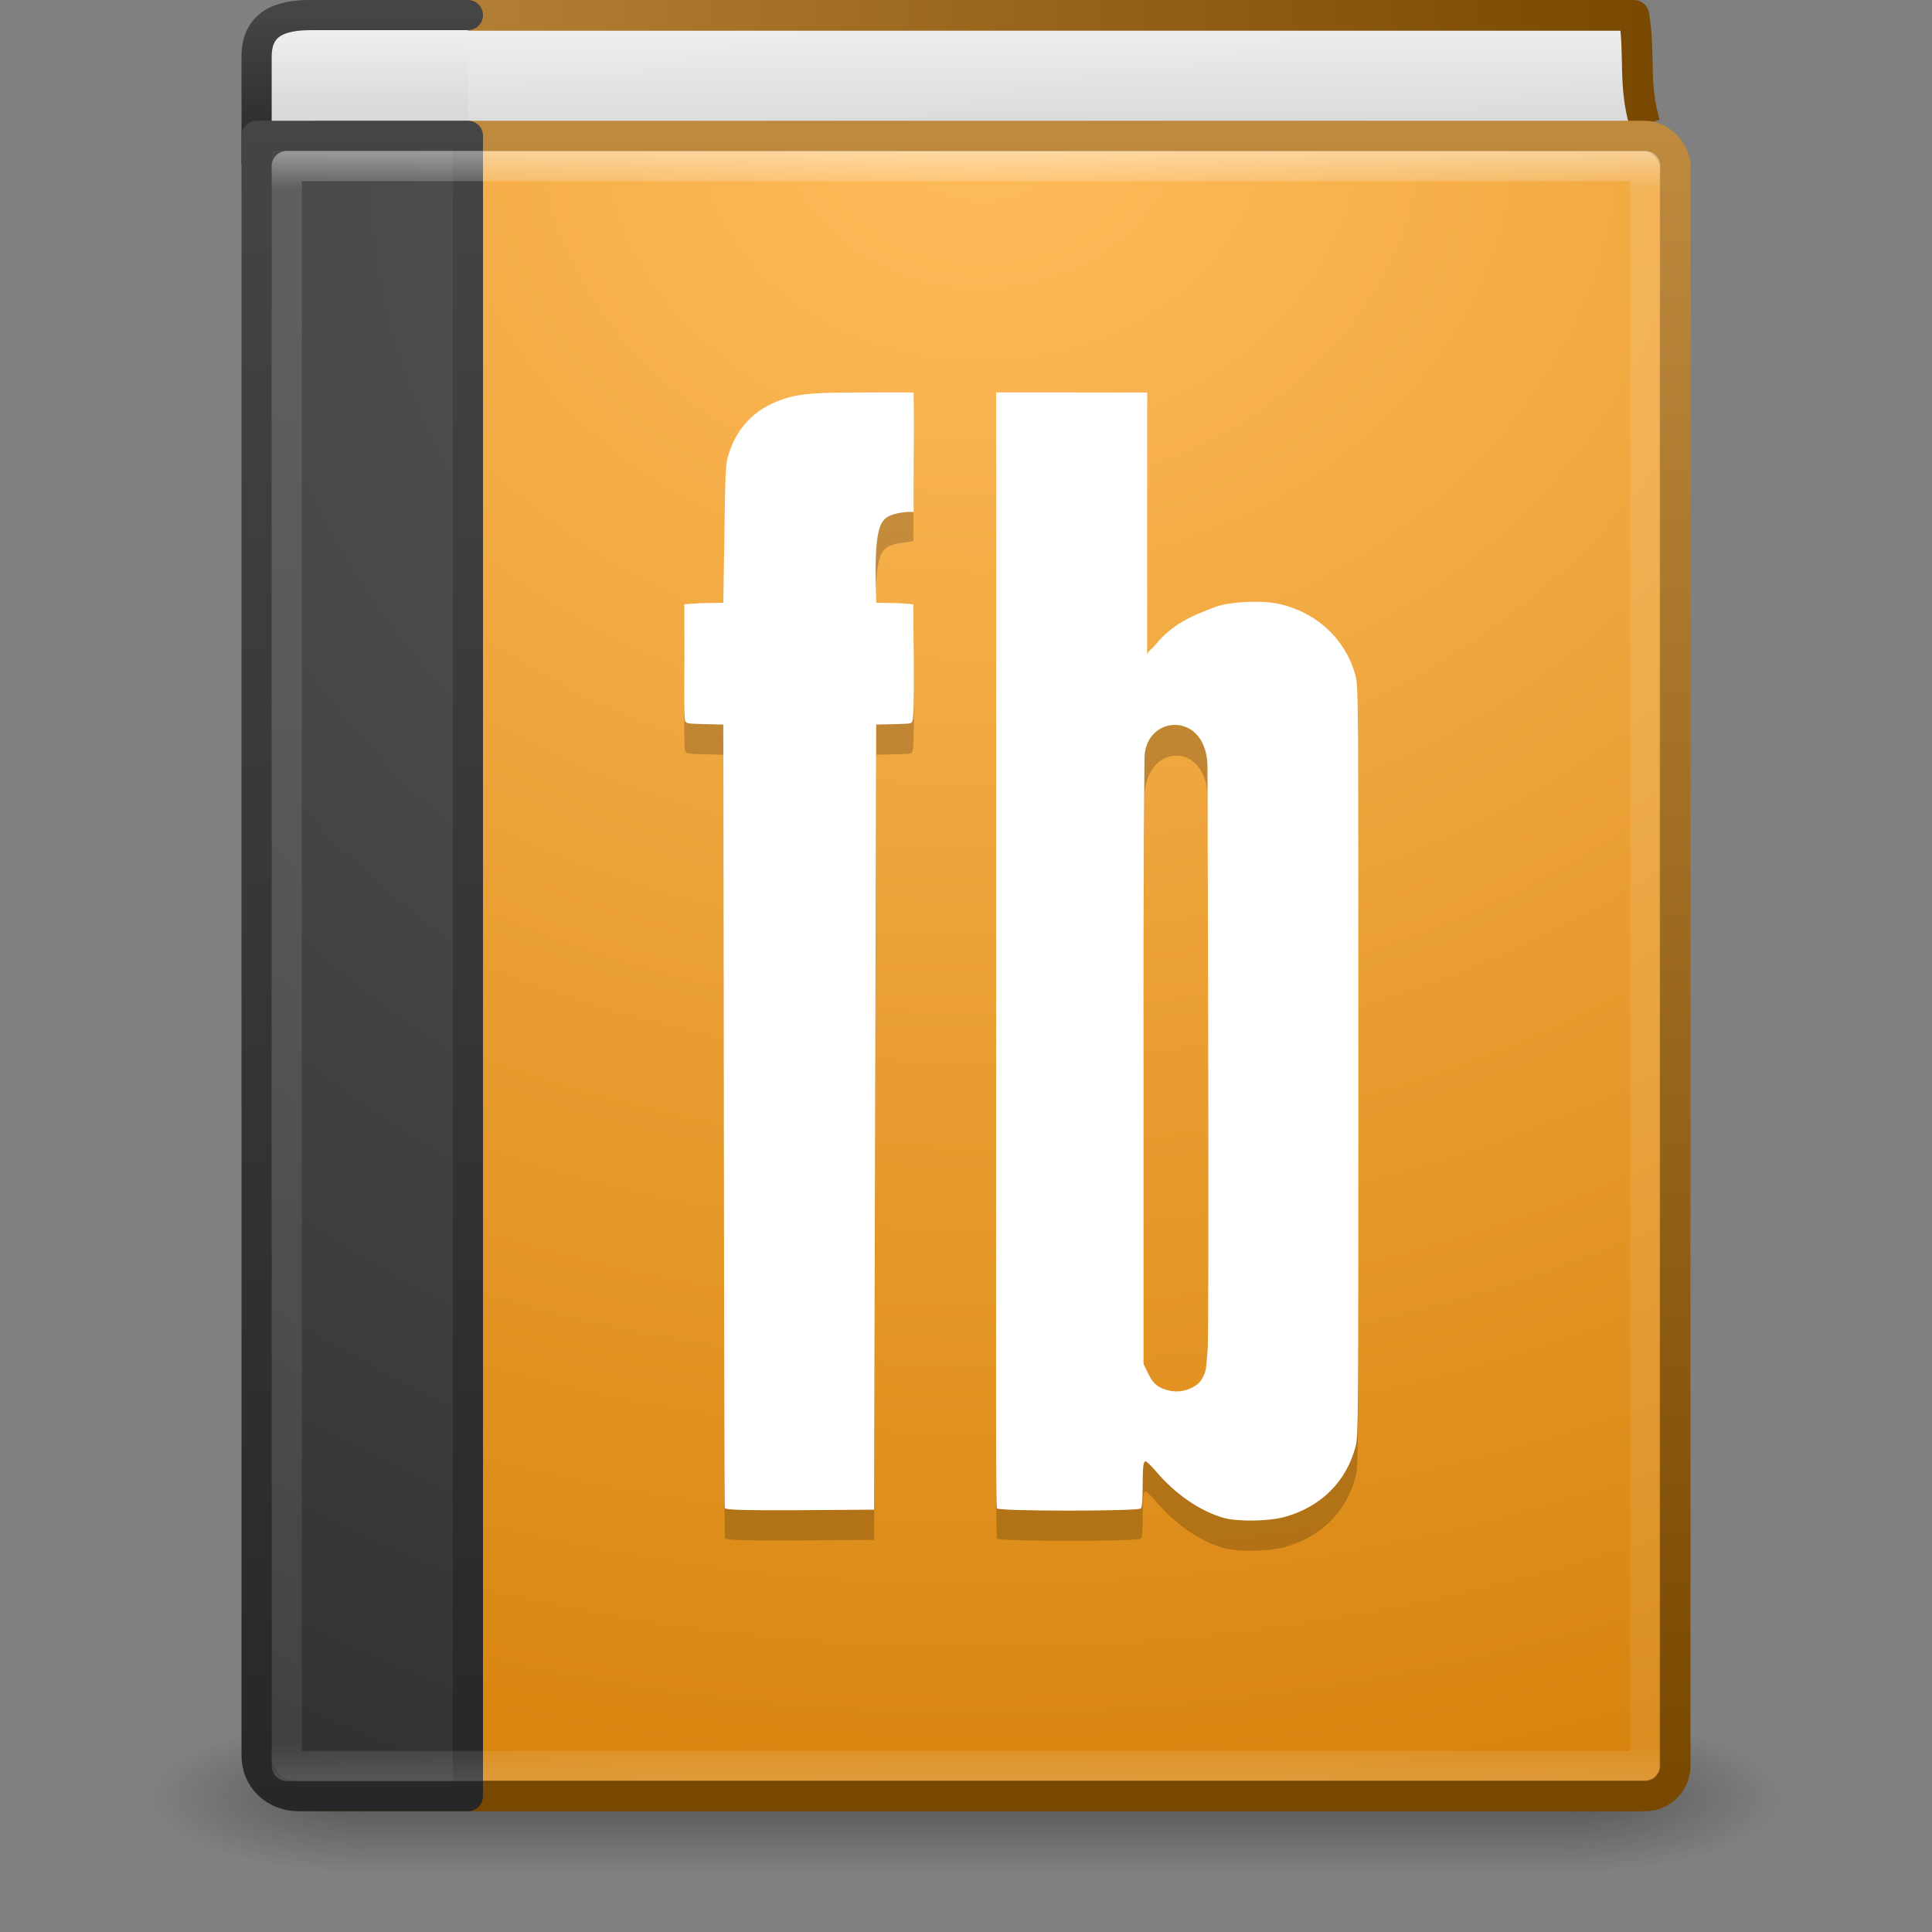 <?xml version="1.0" encoding="UTF-8" standalone="no"?>
<!-- Created with Inkscape (http://www.inkscape.org/) -->

<svg
   xmlns:dc="http://purl.org/dc/elements/1.1/"
   xmlns:cc="http://creativecommons.org/ns#"
   xmlns:rdf="http://www.w3.org/1999/02/22-rdf-syntax-ns#"
   xmlns:svg="http://www.w3.org/2000/svg"
   xmlns="http://www.w3.org/2000/svg"
   xmlns:xlink="http://www.w3.org/1999/xlink"
   xmlns:sodipodi="http://sodipodi.sourceforge.net/DTD/sodipodi-0.dtd"
   xmlns:inkscape="http://www.inkscape.org/namespaces/inkscape"
   version="1.1"
   width="64"
   height="64"
   id="svg4223"
   inkscape:version="0.48.3.1 r9886"
   sodipodi:docname="application-x-fictionbook+xml.svg">
  <rect width="100%" height="100%" fill="#808080" stroke="none"/>
  <sodipodi:namedview
     pagecolor="#ffffff"
     bordercolor="#666666"
     borderopacity="1"
     objecttolerance="10"
     gridtolerance="10"
     guidetolerance="10"
     inkscape:pageopacity="0"
     inkscape:pageshadow="2"
     inkscape:window-width="1920"
     inkscape:window-height="1156"
     id="namedview117"
     showgrid="false"
     inkscape:snap-global="true"
     inkscape:zoom="1"
     inkscape:cx="53.340998"
     inkscape:cy="15.047065"
     inkscape:window-x="0"
     inkscape:window-y="22"
     inkscape:window-maximized="1"
     inkscape:current-layer="svg4223">
    <inkscape:grid
       type="xygrid"
       id="grid3094" />
  </sodipodi:namedview>
  <defs
     id="defs4225">
    <linearGradient
       x1="24"
       y1="5"
       x2="24"
       y2="43"
       id="linearGradient3142"
       xlink:href="#linearGradient3731"
       gradientUnits="userSpaceOnUse"
       gradientTransform="matrix(1.216,0,0,1.432,2.811,-2.378)" />
    <linearGradient
       id="linearGradient3731">
      <stop
         id="stop3733"
         style="stop-color:#ffffff;stop-opacity:1"
         offset="0" />
      <stop
         id="stop3735"
         style="stop-color:#ffffff;stop-opacity:0.235"
         offset="0.027" />
      <stop
         id="stop3737"
         style="stop-color:#ffffff;stop-opacity:0.157"
         offset="0.974" />
      <stop
         id="stop3739"
         style="stop-color:#ffffff;stop-opacity:0.392"
         offset="1" />
    </linearGradient>
    <radialGradient
       cx="7.496"
       cy="8.45"
       r="20"
       fx="7.496"
       fy="8.45"
       id="radialGradient3145"
       xlink:href="#linearGradient2867-449-88-871-390-598-476-591-434-148-57-177-641-289-620-227-114-444-680-744-8"
       gradientUnits="userSpaceOnUse"
       gradientTransform="matrix(2.7199858e-8,3.296,-3.461,-6.0720387e-8,65.046,-19.382)" />
    <linearGradient
       id="linearGradient2867-449-88-871-390-598-476-591-434-148-57-177-641-289-620-227-114-444-680-744-8">
      <stop
         id="stop5430-8"
         style="stop-color:#5f5f5f;stop-opacity:1"
         offset="0" />
      <stop
         id="stop5432-3"
         style="stop-color:#4f4f4f;stop-opacity:1"
         offset="0.262" />
      <stop
         id="stop5434-1"
         style="stop-color:#3b3b3b;stop-opacity:1"
         offset="0.705" />
      <stop
         id="stop5436-8"
         style="stop-color:#2b2b2b;stop-opacity:1"
         offset="1" />
    </linearGradient>
    <linearGradient
       x1="24"
       y1="44"
       x2="24"
       y2="3.899"
       id="linearGradient3147"
       xlink:href="#linearGradient3707-319-631-407-324-616-674-812-821-107-178-392-400-6"
       gradientUnits="userSpaceOnUse"
       gradientTransform="matrix(1.4,0,0,1.41,2.2,-1.846)" />
    <linearGradient
       id="linearGradient3707-319-631-407-324-616-674-812-821-107-178-392-400-6">
      <stop
         id="stop5440-4"
         style="stop-color:#272727;stop-opacity:1"
         offset="0" />
      <stop
         id="stop5442-3"
         style="stop-color:#454545;stop-opacity:1"
         offset="1" />
    </linearGradient>
    <linearGradient
       x1="32.256"
       y1="4.683"
       x2="32.256"
       y2="60.876"
       id="linearGradient3153"
       xlink:href="#linearGradient3319-4"
       gradientUnits="userSpaceOnUse"
       gradientTransform="matrix(0.948,0,0,0.989,2.156,-0.366)" />
    <linearGradient
       x1="10.654"
       y1="1"
       x2="10.654"
       y2="3"
       id="linearGradient3156"
       xlink:href="#linearGradient2346"
       gradientUnits="userSpaceOnUse"
       gradientTransform="matrix(1.4,0,0,1.25,-0.6,-0.125)" />
    <linearGradient
       id="linearGradient2346">
      <stop
         id="stop2348"
         style="stop-color:#eeeeee;stop-opacity:1"
         offset="0" />
      <stop
         id="stop2350"
         style="stop-color:#d9d9da;stop-opacity:1"
         offset="1" />
    </linearGradient>
    <linearGradient
       x1="24"
       y1="44"
       x2="24"
       y2="3.899"
       id="linearGradient3158"
       xlink:href="#linearGradient3707-319-631-407-324-616-674-812-821-107-178-392-400-6-2"
       gradientUnits="userSpaceOnUse"
       gradientTransform="matrix(1.4,0,0,0.128,2.2,-0.077)" />
    <linearGradient
       id="linearGradient3707-319-631-407-324-616-674-812-821-107-178-392-400-6-2">
      <stop
         id="stop5440-4-8"
         style="stop-color:#272727;stop-opacity:1"
         offset="0" />
      <stop
         id="stop5442-3-8"
         style="stop-color:#454545;stop-opacity:1"
         offset="1" />
    </linearGradient>
    <linearGradient
       x1="24.627"
       y1="3.123"
       x2="24.64"
       y2="4.883"
       id="linearGradient4219"
       xlink:href="#linearGradient2346"
       gradientUnits="userSpaceOnUse"
       gradientTransform="matrix(1.348,0,0,2.042,1.285,-5.518)" />
    <linearGradient
       x1="5.212"
       y1="0.065"
       x2="54.887"
       y2="0.065"
       id="linearGradient4221"
       xlink:href="#linearGradient3319-4"
       gradientUnits="userSpaceOnUse"
       gradientTransform="matrix(0.962,0,0,0.992,2.535,-0.224)" />
    <radialGradient
       cx="4.993"
       cy="43.5"
       r="2.5"
       fx="4.993"
       fy="43.5"
       id="radialGradient2873-966-168"
       xlink:href="#linearGradient3688-166-749"
       gradientUnits="userSpaceOnUse"
       gradientTransform="matrix(2.004,0,0,1.4,27.988,-17.4)" />
    <linearGradient
       id="linearGradient3688-166-749">
      <stop
         id="stop2883"
         style="stop-color:#181818;stop-opacity:1"
         offset="0" />
      <stop
         id="stop2885"
         style="stop-color:#181818;stop-opacity:0"
         offset="1" />
    </linearGradient>
    <radialGradient
       cx="4.993"
       cy="43.5"
       r="2.5"
       fx="4.993"
       fy="43.5"
       id="radialGradient2875-742-326"
       xlink:href="#linearGradient3688-464-309"
       gradientUnits="userSpaceOnUse"
       gradientTransform="matrix(2.004,0,0,1.4,-20.012,-104.4)" />
    <linearGradient
       id="linearGradient3688-464-309">
      <stop
         id="stop2889"
         style="stop-color:#181818;stop-opacity:1"
         offset="0" />
      <stop
         id="stop2891"
         style="stop-color:#181818;stop-opacity:0"
         offset="1" />
    </linearGradient>
    <linearGradient
       x1="25.058"
       y1="47.028"
       x2="25.058"
       y2="39.999"
       id="linearGradient2877-634-617"
       xlink:href="#linearGradient3702-501-757"
       gradientUnits="userSpaceOnUse" />
    <linearGradient
       id="linearGradient3702-501-757">
      <stop
         id="stop2895"
         style="stop-color:#181818;stop-opacity:0"
         offset="0" />
      <stop
         id="stop2897"
         style="stop-color:#181818;stop-opacity:1"
         offset="0.5" />
      <stop
         id="stop2899"
         style="stop-color:#181818;stop-opacity:0"
         offset="1" />
    </linearGradient>
    <radialGradient
       cx="32.5"
       cy="8.557"
       r="23.5"
       fx="32.5"
       fy="8.557"
       id="radialGradient3831"
       xlink:href="#linearGradient8967-7"
       gradientUnits="userSpaceOnUse"
       gradientTransform="matrix(0,2.819,-3.358,0,61.236,-87.537)" />
    <linearGradient
       id="linearGradient8967-7">
      <stop
         id="stop8969-7"
         style="stop-color:#ffbc5c;stop-opacity:1"
         offset="0" />
      <stop
         id="stop8971-2"
         style="stop-color:#d17b01;stop-opacity:1"
         offset="1" />
    </linearGradient>
    <linearGradient
       id="linearGradient3319-4">
      <stop
         id="stop3321-9"
         style="stop-color:#bf8a3e;stop-opacity:1"
         offset="0" />
      <stop
         id="stop3323-0"
         style="stop-color:#784700;stop-opacity:1"
         offset="1" />
    </linearGradient>
    <linearGradient
       inkscape:collect="always"
       xlink:href="#linearGradient3731"
       id="linearGradient3101"
       gradientUnits="userSpaceOnUse"
       gradientTransform="matrix(1.216,0,0,1.432,2.811,-2.378)"
       x1="24"
       y1="5"
       x2="24"
       y2="43" />
    <radialGradient
       inkscape:collect="always"
       xlink:href="#linearGradient2867-449-88-871-390-598-476-591-434-148-57-177-641-289-620-227-114-444-680-744-8"
       id="radialGradient3104"
       gradientUnits="userSpaceOnUse"
       gradientTransform="matrix(2.7199858e-8,3.296,-3.461,-6.0720387e-8,65.046,-19.382)"
       cx="7.496"
       cy="8.45"
       fx="7.496"
       fy="8.45"
       r="20" />
    <linearGradient
       inkscape:collect="always"
       xlink:href="#linearGradient3707-319-631-407-324-616-674-812-821-107-178-392-400-6"
       id="linearGradient3106"
       gradientUnits="userSpaceOnUse"
       gradientTransform="matrix(1.4,0,0,1.41,2.2,-1.846)"
       x1="24"
       y1="44"
       x2="24"
       y2="3.899" />
    <radialGradient
       inkscape:collect="always"
       xlink:href="#linearGradient8967-7"
       id="radialGradient3109"
       gradientUnits="userSpaceOnUse"
       gradientTransform="matrix(0,2.819,-3.358,0,61.236,-87.537)"
       cx="32.5"
       cy="8.557"
       fx="32.5"
       fy="8.557"
       r="23.5" />
    <linearGradient
       inkscape:collect="always"
       xlink:href="#linearGradient3319-4"
       id="linearGradient3111"
       gradientUnits="userSpaceOnUse"
       gradientTransform="matrix(0.948,0,0,0.989,2.156,-0.366)"
       x1="32.256"
       y1="4.683"
       x2="32.256"
       y2="60.876" />
    <linearGradient
       inkscape:collect="always"
       xlink:href="#linearGradient2346"
       id="linearGradient3114"
       gradientUnits="userSpaceOnUse"
       gradientTransform="matrix(1.4,0,0,1.25,-0.6,-0.125)"
       x1="10.654"
       y1="1"
       x2="10.654"
       y2="3" />
    <linearGradient
       inkscape:collect="always"
       xlink:href="#linearGradient3707-319-631-407-324-616-674-812-821-107-178-392-400-6-2"
       id="linearGradient3116"
       gradientUnits="userSpaceOnUse"
       gradientTransform="matrix(1.4,0,0,0.128,2.2,-0.077)"
       x1="24"
       y1="44"
       x2="24"
       y2="3.899" />
    <linearGradient
       inkscape:collect="always"
       xlink:href="#linearGradient2346"
       id="linearGradient3119"
       gradientUnits="userSpaceOnUse"
       gradientTransform="matrix(1.348,0,0,2.042,1.285,-5.518)"
       x1="24.627"
       y1="3.123"
       x2="24.64"
       y2="4.883" />
    <linearGradient
       inkscape:collect="always"
       xlink:href="#linearGradient3319-4"
       id="linearGradient3121"
       gradientUnits="userSpaceOnUse"
       gradientTransform="matrix(0.962,0,0,0.992,2.535,-0.224)"
       x1="5.212"
       y1="0.065"
       x2="54.887"
       y2="0.065" />
  </defs>
  <g
     style="display:inline"
     id="g2036"
     transform="matrix(1.35,0,0,0.556,-0.4,35.889)">
    <g
       style="opacity:0.4"
       id="g3712"
       transform="matrix(1.053,0,0,1.286,-1.263,-13.429)">
      <rect
         style="fill:url(#radialGradient2873-966-168);fill-opacity:1;stroke:none"
         id="rect2801"
         y="40"
         x="38"
         height="7"
         width="5" />
      <rect
         style="fill:url(#radialGradient2875-742-326);fill-opacity:1;stroke:none"
         id="rect3696"
         transform="scale(-1,-1)"
         y="-47"
         x="-10"
         height="7"
         width="5" />
      <rect
         style="fill:url(#linearGradient2877-634-617);fill-opacity:1;stroke:none"
         id="rect3700"
         y="40"
         x="10"
         height="7"
         width="28" />
    </g>
  </g>
  <path
     inkscape:connector-curvature="0"
     style="fill:url(#linearGradient3119);fill-opacity:1;stroke:url(#linearGradient3121);stroke-width:1.017;stroke-linecap:butt;stroke-linejoin:round;stroke-miterlimit:0;stroke-opacity:1;stroke-dasharray:none;stroke-dashoffset:0;display:inline"
     id="path2723"
     d="M 54.491,4.116 C 54.095,2.8 54.342,1.764 54.123,0.509 l -40.614,0 0.24,3.983" />
  <path
     inkscape:connector-curvature="0"
     style="color:#000000;fill:url(#linearGradient3114);fill-opacity:1;fill-rule:nonzero;stroke:url(#linearGradient3116);stroke-width:1;stroke-linecap:round;stroke-linejoin:round;stroke-miterlimit:4;stroke-opacity:1;stroke-dasharray:none;stroke-dashoffset:0;marker:none;visibility:visible;display:inline;overflow:visible;enable-background:accumulate"
     id="rect5505-21-3-9"
     d="m 15.5,5.5 -5.6,0 c -0.799,0 -1.4,-0.053 -1.4,-0.122 l 0,-3.496 c 0,-1.11 0.783,-1.383 1.807,-1.383 l 5.193,0" />
  <rect
     style="fill:url(#radialGradient3109);fill-opacity:1;stroke:url(#linearGradient3111);stroke-width:1.019;stroke-linecap:round;stroke-linejoin:round;stroke-miterlimit:0;stroke-opacity:1;stroke-dasharray:none;stroke-dashoffset:0;display:inline"
     id="rect2719"
     y="4.51"
     x="9.51"
     ry="1"
     rx="1"
     height="54.981"
     width="45.981" />
  <path
     inkscape:connector-curvature="0"
     style="color:#000000;fill:url(#radialGradient3104);fill-opacity:1;fill-rule:nonzero;stroke:url(#linearGradient3106);stroke-width:1;stroke-linecap:round;stroke-linejoin:round;stroke-miterlimit:4;stroke-opacity:1;stroke-dasharray:none;stroke-dashoffset:0;marker:none;visibility:visible;display:inline;overflow:visible;enable-background:accumulate"
     id="rect5505-21-3"
     d="m 15.5,4.5 c 0,0 0,38.244 0,55 l -5.6,0 C 9.101,59.5 8.5,58.918 8.5,58.159 l 0,-53.659 z" />
  <rect
     style="opacity:0.5;fill:none;stroke:url(#linearGradient3101);stroke-width:1;stroke-linecap:round;stroke-linejoin:round;stroke-miterlimit:4;stroke-opacity:1;stroke-dasharray:none;stroke-dashoffset:0"
     id="rect6741-0"
     y="5.5"
     x="9.5"
     height="53"
     width="45" />
  <path
     inkscape:connector-curvature="0"
     style="opacity:0.2;fill:#000000;fill-opacity:1;stroke:none"
     id="path4111-9"
     d="m 29.079,13.953 c -1.46,5e-5 -2.338,0.054 -2.872,0.191 -1.091,0.282 -1.785,0.932 -2.089,1.967 -0.085,0.29 -0.094,0.679 -0.122,2.733 l -0.035,2.121 -0.766,0.017 -0.523,0.035 0,1.897 c -0.01,1.336 -0.009,1.932 0.035,1.984 0.045,0.054 0.03,0.076 0.54,0.087 l 0.714,0.017 0.017,13.092 c 0.008,7.041 0.02,12.824 0.035,12.863 0.021,0.056 0.548,0.081 2.489,0.07 l 2.454,-0.017 0.035,-12.863 0.035,-13.145 0.714,-0.017 c 0.51,-0.011 0.434,-0.033 0.479,-0.087 0.044,-0.053 0.063,-0.648 0.052,-1.984 l -0.017,-1.897 -0.479,-0.035 -0.748,-0.017 -0.017,-0.746 c -0.017,-1.031 0.043,-1.593 0.191,-1.88 0.119,-0.23 0.376,-0.345 0.888,-0.383 l 0.165,-0.035 0.017,-1.915 c 0.011,-1.36 -0.006,-1.929 -0.052,-1.984 -0.051,-0.061 -0.06,-0.07 -1.14,-0.07 z" />
  <path
     inkscape:connector-curvature="0"
     style="fill:#ffffff;fill-opacity:1;stroke:none"
     id="path4111"
     d="m 29,13 c -1.46,5e-5 -2.26,0.007 -2.794,0.144 -1.091,0.282 -1.785,0.932 -2.089,1.967 -0.085,0.29 -0.094,0.679 -0.122,2.733 l -0.035,2.121 -0.766,0.017 -0.523,0.035 0,1.897 c -0.01,1.336 -0.009,1.932 0.035,1.984 0.045,0.054 0.03,0.076 0.54,0.087 l 0.714,0.017 0.017,13.092 c 0.008,7.041 0.02,12.824 0.035,12.863 0.021,0.056 0.548,0.081 2.489,0.07 l 2.454,-0.017 0.035,-12.863 0.035,-13.145 0.714,-0.017 c 0.51,-0.011 0.434,-0.033 0.479,-0.087 0.044,-0.053 0.063,-0.648 0.052,-1.984 l -0.017,-1.897 -0.479,-0.035 -0.748,-0.017 -0.017,-0.746 c -0.017,-1.031 0.043,-1.593 0.191,-1.88 0.119,-0.23 0.376,-0.345 0.888,-0.383 l 0.177,0.004 0.006,-1.954 c 0.011,-1.36 -0.009,-2.004 -0.009,-2.004 0,0 -0.181,-0.003 -1.261,-0.003 z" />
  <path
     inkscape:connector-curvature="0"
     style="opacity:0.2;fill:#000000;fill-opacity:1;stroke:none"
     id="path4109-5"
     d="m 35.381,13.937 c -1.976,0 -2.247,0.016 -2.321,0.094 -0.077,0.08 -0.059,1.329 -0.059,17.969 0,14.225 -0.021,18.916 0.029,18.969 0.094,0.097 4.67,0.097 4.763,0 0.044,-0.046 0.06,-0.305 0.06,-0.812 0,-0.591 0.033,-0.75 0.09,-0.75 0.04,0 0.202,0.154 0.362,0.344 0.602,0.718 1.443,1.31 2.231,1.531 0.466,0.131 1.496,0.114 2.02,-0.031 1.18,-0.327 2.04,-1.146 2.354,-2.344 0.09,-0.344 0.09,-1.09 0.09,-12.75 0,-11.66 -1.07e-4,-12.406 -0.09,-12.75 -0.328,-1.251 -1.316,-2.134 -2.565,-2.406 -0.554,-0.121 -1.625,-0.064 -2.05,0.094 -0.751,0.278 -1.454,0.796 -2.02,1.5 -0.188,0.233 -0.339,0.406 -0.362,0.406 -0.023,0 -0.06,-1.978 -0.06,-4.438 0,-4.364 0.012,-4.506 -0.09,-4.562 -0.068,-0.037 -0.933,-0.062 -2.382,-0.062 z m 4.619,12.5 c 0,0.574 0.153,18.788 0.084,19.344 -0.029,0.229 -0.11,0.557 -0.181,0.719 -0.11,0.249 -0.177,0.342 -0.422,0.469 -0.293,0.151 -0.594,0.151 -0.874,0.062 -0.265,-0.083 -0.422,-0.214 -0.573,-0.531 l -0.151,-0.312 0,-9.906 c -0.01,-6.79 0.03,-9.646 0.03,-9.844 0,-1.85 2.087,-1.906 2.087,0 z"
     sodipodi:nodetypes="sssscssssssscssssscsscssscccss" />
  <path
     inkscape:connector-curvature="0"
     style="fill:#ffffff;fill-opacity:1;stroke:none"
     id="path4109"
     d="m 33,13 c 0,0 0,2.36 0,19 0,14.225 -0.021,17.917 0.029,17.969 0.094,0.097 4.67,0.097 4.763,0 0.044,-0.046 0.06,-0.305 0.06,-0.812 0,-0.591 0.033,-0.75 0.09,-0.75 0.04,0 0.202,0.154 0.362,0.344 0.602,0.718 1.443,1.31 2.231,1.531 0.466,0.131 1.496,0.114 2.02,-0.031 1.18,-0.327 2.04,-1.146 2.354,-2.344 0.09,-0.344 0.09,-1.09 0.09,-12.75 0,-11.66 -1.07e-4,-12.406 -0.09,-12.75 C 44.582,21.156 43.594,20.272 42.345,20 c -0.554,-0.121 -1.625,-0.064 -2.05,0.094 -0.751,0.278 -1.454,0.562 -2.02,1.266 -0.188,0.233 -0.335,0.188 -0.275,0.641 0.003,0.023 0,-1.978 0,-4.438 0,-4.364 0.003,-4.562 0.003,-4.562 z m 7,12.438 c -0.004,0.53 0.07,18.788 0,19.344 -0.029,0.229 -0.026,0.557 -0.097,0.719 -0.11,0.249 -0.177,0.342 -0.422,0.469 -0.293,0.151 -0.594,0.151 -0.874,0.062 C 38.341,45.948 38.184,45.817 38.034,45.5 l -0.151,-0.312 0,-9.906 c -0.01,-6.79 0.029,-9.967 0.03,-10.156 0.005,-1.473 2.1,-1.597 2.087,0.312 z"
     sodipodi:nodetypes="csscsssssssssssssccscssscccss" />
</svg>
